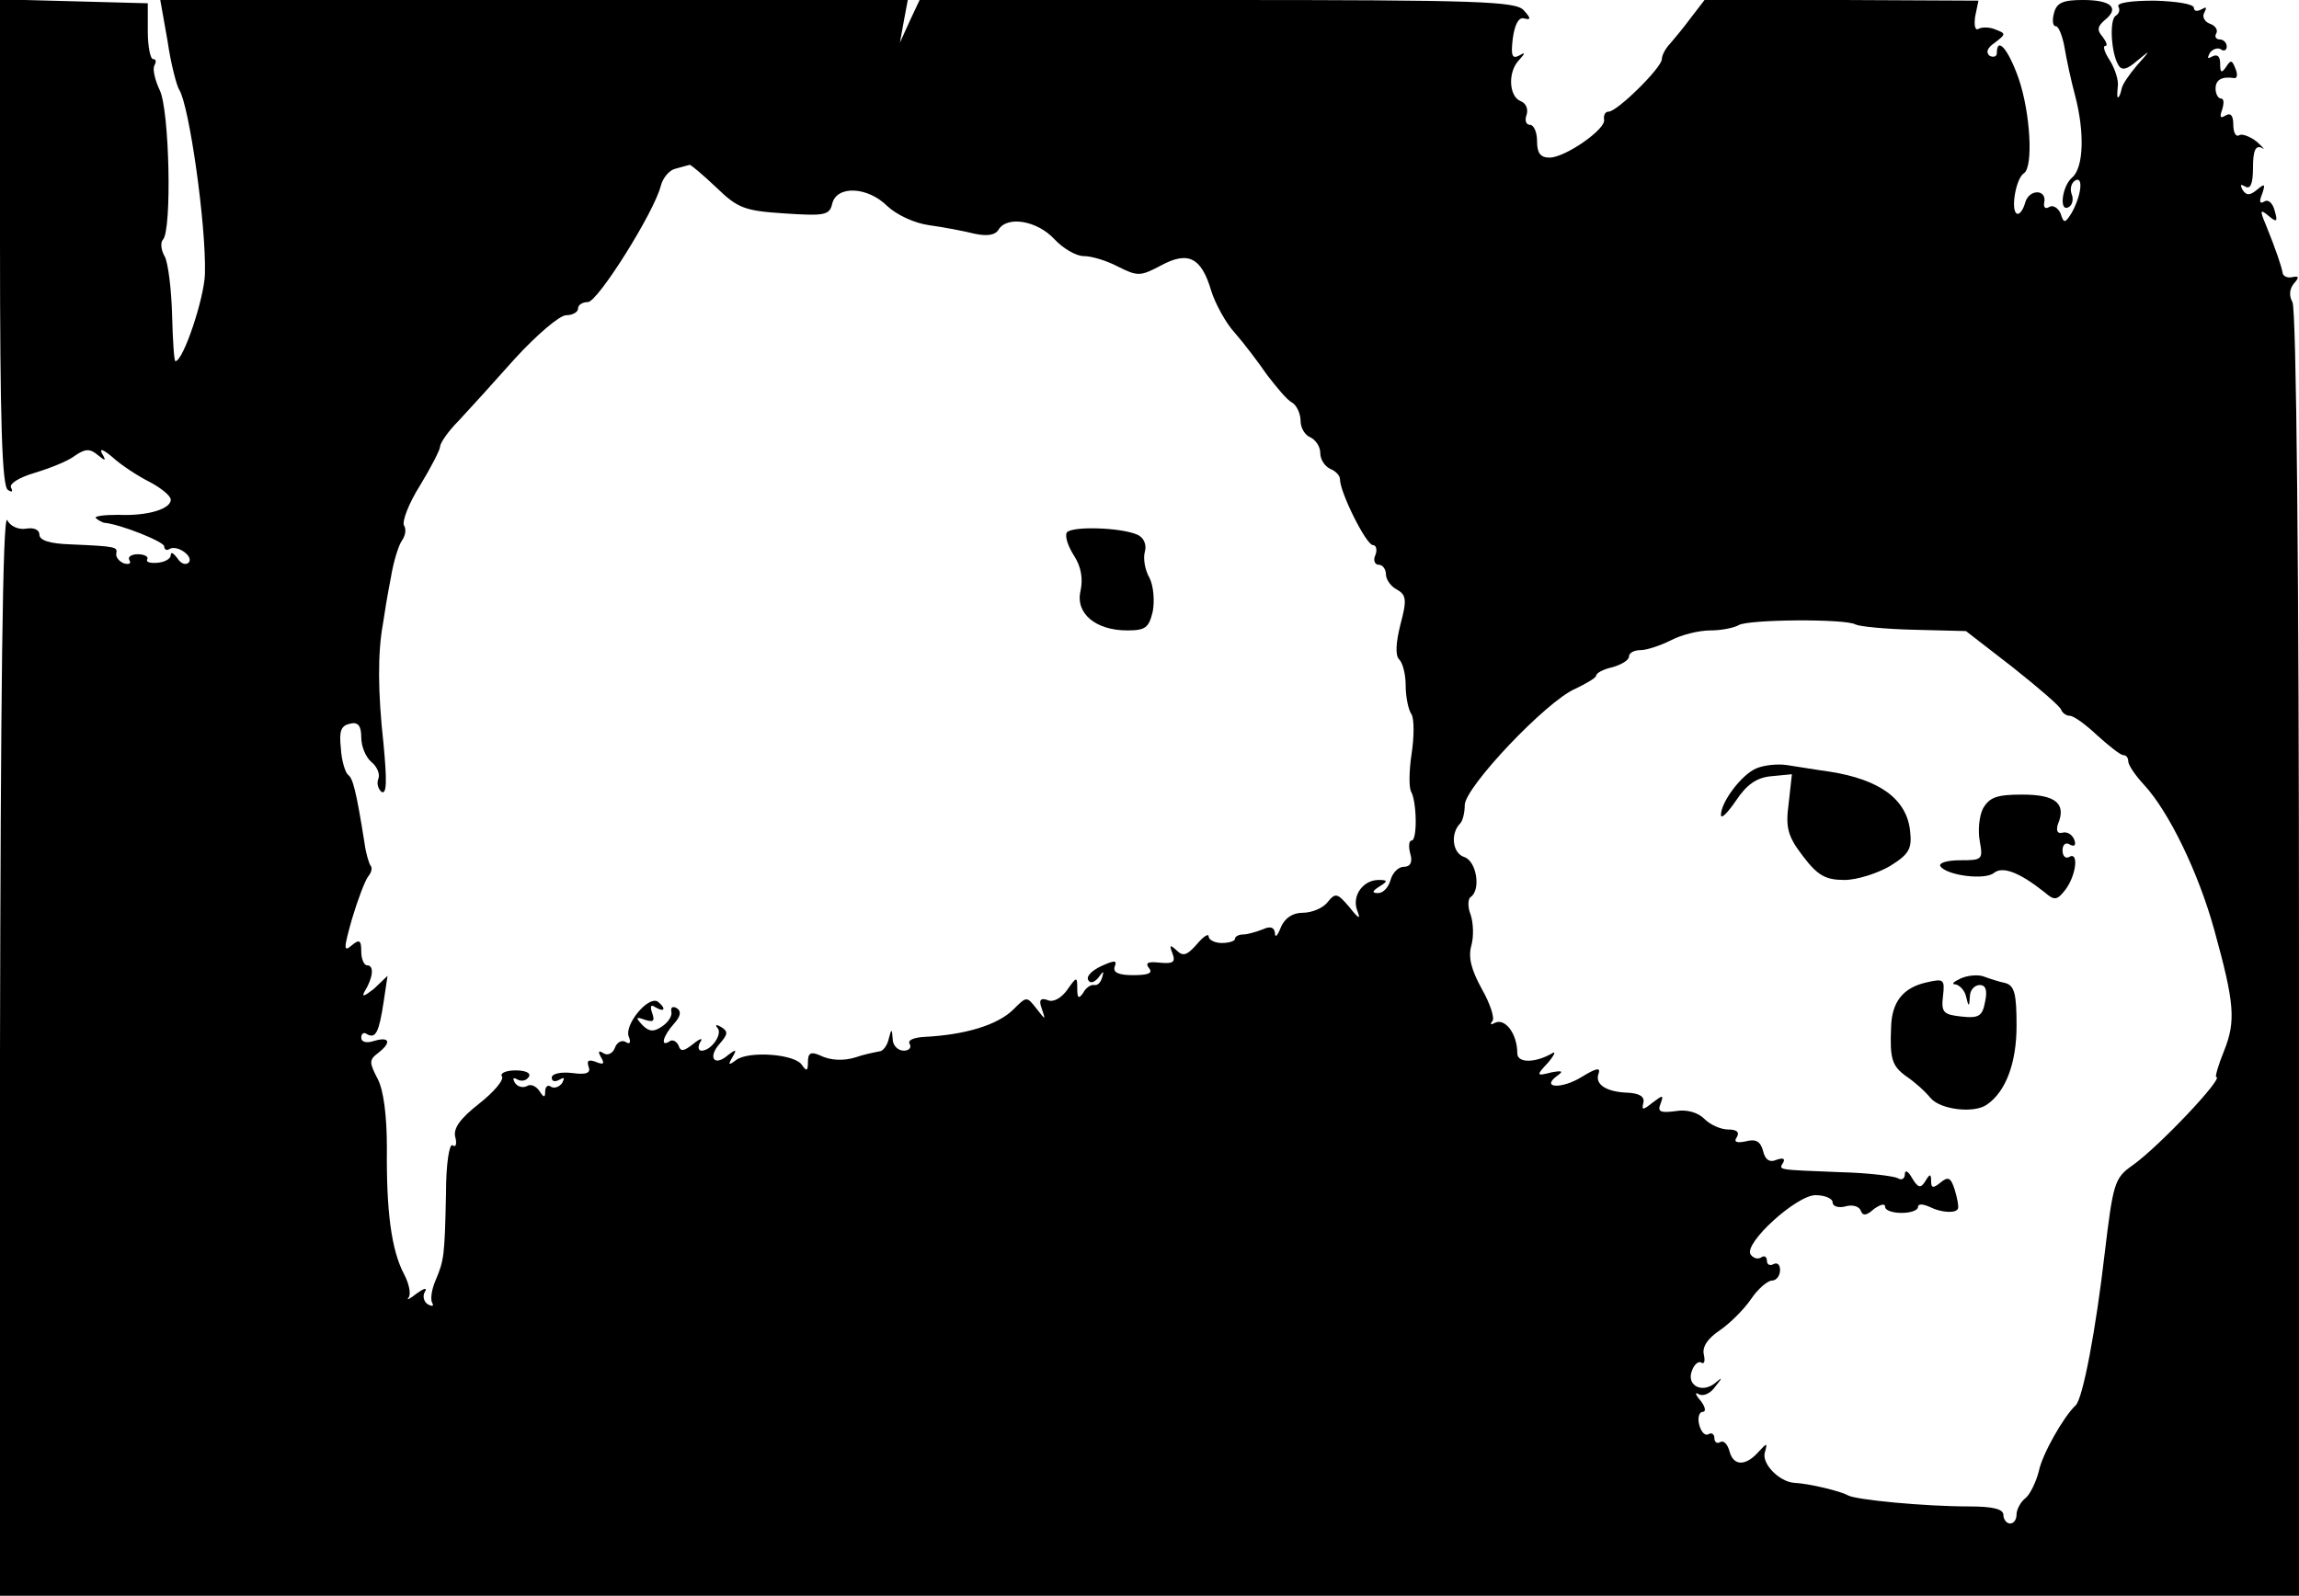 <?xml version="1.0" standalone="no"?>
<!DOCTYPE svg PUBLIC "-//W3C//DTD SVG 20010904//EN"
 "http://www.w3.org/TR/2001/REC-SVG-20010904/DTD/svg10.dtd">
<svg version="1.0" xmlns="http://www.w3.org/2000/svg"
 width="350pt" height="243pt" viewBox="0 0 350 243"
 preserveAspectRatio="xMidYMid meet">
<g transform="translate(0,243) scale(0.1,-0.1)"
fill="#000000" stroke="none">
<path d="M0 2061 c0 -269 3 -372 12 -377 6 -4 8 -3 5 3 -4 6 12 16 36 23 23 7
51 18 61 26 16 11 23 11 35 1 12 -10 13 -9 6 3 -4 8 3 5 16 -6 13 -12 39 -29
57 -38 17 -9 32 -21 32 -27 0 -14 -35 -25 -80 -23 -22 0 -37 -2 -34 -5 3 -3 9
-6 12 -7 25 -2 92 -29 92 -36 0 -5 4 -7 8 -4 12 7 38 -12 29 -21 -5 -4 -12 -1
-17 7 -6 8 -10 10 -10 5 0 -6 -9 -11 -20 -12 -11 -1 -18 1 -16 5 3 4 -4 8 -14
8 -10 0 -16 -4 -13 -9 3 -5 0 -7 -8 -5 -8 3 -13 10 -12 15 2 10 1 11 -69 14
-32 1 -48 6 -48 15 0 7 -8 11 -20 9 -11 -2 -24 3 -29 13 -7 11 -10 -275 -11
-811 l0 -827 1750 0 1750 0 0 977 c0 575 -4 984 -10 993 -5 9 -5 19 2 28 9 10
8 12 -2 10 -8 -2 -15 2 -15 7 -2 10 -9 32 -26 74 -9 21 -8 23 5 12 12 -10 14
-9 9 8 -3 12 -10 18 -16 14 -7 -4 -8 0 -3 12 5 15 4 16 -8 6 -11 -9 -16 -9
-22 0 -4 8 -3 9 4 5 8 -5 12 4 12 29 0 26 4 34 13 30 6 -4 3 0 -7 9 -10 8 -23
13 -27 10 -5 -3 -9 4 -9 16 0 14 -4 19 -12 14 -8 -5 -9 -2 -5 9 3 10 3 17 -2
17 -4 0 -8 7 -8 15 0 14 10 19 29 16 4 0 5 6 1 15 -5 13 -7 13 -14 2 -7 -10
-9 -9 -9 5 0 11 -4 15 -12 11 -7 -4 -8 -3 -4 5 4 6 12 9 17 6 5 -4 9 -1 9 4 0
6 -5 11 -11 11 -5 0 -8 4 -5 9 3 5 -1 12 -10 15 -8 3 -12 11 -8 17 4 8 3 9 -4
5 -7 -4 -12 -3 -12 2 0 6 -27 10 -60 11 -34 0 -58 -3 -55 -9 3 -5 1 -11 -4
-14 -10 -6 -7 -57 4 -75 5 -9 13 -7 28 6 22 18 22 18 0 -7 -12 -14 -22 -29
-23 -35 -1 -5 -3 -12 -5 -13 -2 -2 -2 4 -1 15 2 10 -4 28 -12 41 -8 12 -11 22
-7 22 4 0 2 6 -4 14 -9 10 -8 16 4 26 22 18 9 30 -34 30 -30 0 -40 -4 -44 -20
-3 -11 -2 -20 3 -20 4 0 10 -15 13 -32 3 -18 10 -51 16 -73 15 -57 13 -110 -4
-125 -16 -13 -21 -55 -5 -45 5 3 7 12 4 19 -3 8 -1 17 5 21 13 8 10 -22 -5
-49 -10 -16 -12 -17 -17 -1 -4 9 -12 13 -17 10 -6 -4 -9 -1 -8 6 5 21 -23 22
-29 0 -3 -11 -9 -19 -13 -16 -9 6 -1 53 11 61 15 9 10 93 -8 145 -16 45 -33
64 -33 38 0 -5 -5 -7 -11 -4 -6 5 -4 12 8 20 17 13 17 14 1 20 -9 4 -21 4 -26
1 -5 -3 -7 5 -5 19 l5 24 -208 1 -209 0 -20 -26 c-11 -15 -26 -33 -32 -40 -7
-7 -13 -18 -13 -24 0 -13 -68 -80 -81 -80 -5 0 -8 -5 -7 -12 4 -14 -59 -58
-83 -58 -14 0 -19 7 -19 25 0 14 -5 25 -11 25 -6 0 -8 7 -5 15 3 9 -1 18 -9
21 -18 7 -20 45 -2 63 10 11 9 12 -1 6 -10 -5 -12 1 -9 26 3 22 9 33 17 31 11
-3 11 0 0 12 -11 14 -68 16 -466 16 l-454 0 -15 -32 -15 -33 6 33 6 32 -569 0
-569 0 11 -62 c5 -35 14 -69 18 -75 15 -24 41 -205 39 -280 -1 -37 -33 -133
-45 -133 -2 0 -4 32 -5 70 -1 39 -6 79 -11 89 -6 10 -7 22 -3 26 14 14 10 199
-5 228 -7 15 -11 32 -8 37 3 6 3 10 -2 10 -4 0 -8 19 -8 42 l0 43 -112 3 -113
3 0 -370z m1090 84 c33 -32 43 -36 104 -40 61 -4 69 -3 73 15 7 28 54 26 84
-4 14 -13 41 -26 64 -29 22 -3 53 -9 69 -13 19 -4 31 -2 36 6 13 22 59 14 85
-14 13 -14 33 -26 45 -26 12 0 35 -7 52 -16 30 -15 34 -15 66 2 41 22 61 12
76 -39 6 -19 22 -49 36 -64 14 -16 36 -45 49 -64 14 -18 30 -38 38 -42 7 -4
13 -17 13 -28 0 -11 7 -22 15 -25 8 -4 15 -14 15 -24 0 -10 7 -20 15 -24 8 -3
15 -10 15 -16 0 -20 40 -100 50 -100 5 0 7 -7 4 -15 -4 -8 -1 -15 5 -15 6 0
11 -7 11 -15 0 -7 7 -18 17 -23 14 -8 15 -16 5 -53 -7 -28 -8 -47 -2 -53 6 -6
10 -24 10 -40 0 -17 4 -37 9 -44 4 -7 4 -34 0 -60 -4 -26 -4 -51 -1 -57 9 -15
10 -75 1 -75 -4 0 -5 -9 -2 -20 4 -13 0 -20 -10 -20 -8 0 -17 -9 -20 -20 -3
-11 -11 -20 -19 -20 -10 0 -9 3 2 10 13 8 13 10 -1 10 -24 0 -41 -24 -33 -46
6 -15 3 -14 -12 5 -18 21 -21 22 -33 7 -7 -9 -24 -16 -38 -16 -15 0 -27 -8
-33 -22 -5 -13 -9 -17 -9 -9 -1 9 -7 11 -18 6 -10 -4 -24 -8 -30 -8 -7 0 -13
-3 -13 -7 0 -3 -9 -6 -20 -6 -11 0 -20 5 -20 10 0 5 -8 0 -18 -12 -15 -17 -21
-19 -31 -9 -10 9 -11 8 -6 -5 5 -13 1 -16 -19 -14 -18 2 -23 0 -17 -8 7 -8 -1
-11 -24 -11 -22 0 -31 4 -28 13 4 10 0 10 -20 1 -15 -7 -24 -16 -20 -22 3 -5
9 -3 15 4 8 11 9 11 6 1 -2 -8 -7 -13 -12 -12 -5 1 -13 -4 -17 -12 -7 -10 -9
-8 -9 7 0 18 -1 18 -15 -2 -9 -13 -22 -20 -30 -16 -11 4 -14 0 -9 -13 6 -18 6
-18 -8 0 -15 19 -15 19 -35 -1 -24 -24 -74 -39 -136 -42 -16 -1 -26 -5 -22
-11 3 -5 -1 -10 -9 -10 -9 0 -17 8 -17 18 -1 16 -2 16 -6 0 -2 -10 -9 -19 -14
-19 -10 -2 -25 -5 -36 -9 -19 -6 -39 -5 -55 3 -14 6 -18 3 -18 -10 0 -14 -2
-15 -9 -5 -10 17 -81 22 -100 8 -12 -9 -13 -8 -6 4 7 12 6 13 -7 3 -21 -18
-31 -3 -12 18 12 14 13 18 2 25 -7 4 -10 4 -6 -1 9 -9 -9 -35 -24 -35 -5 0 -6
6 -2 13 5 7 0 6 -11 -3 -14 -11 -19 -12 -22 -2 -3 6 -9 10 -14 6 -14 -9 -10 8
7 27 10 11 12 19 4 24 -6 3 -9 1 -8 -5 2 -7 -5 -17 -14 -23 -13 -9 -20 -8 -30
2 -11 12 -10 13 4 8 13 -4 15 -2 11 10 -4 11 -2 14 5 9 7 -4 12 -5 12 -2 0 3
-4 7 -9 11 -15 8 -50 -35 -44 -53 4 -9 2 -13 -4 -9 -6 4 -14 0 -17 -9 -3 -8
-11 -12 -17 -8 -8 5 -9 3 -4 -6 6 -10 4 -12 -8 -7 -11 4 -14 2 -11 -7 4 -10
-3 -13 -25 -10 -17 2 -31 -1 -31 -7 0 -6 5 -7 12 -3 7 4 8 3 4 -5 -4 -6 -12
-9 -17 -6 -5 4 -9 0 -9 -7 0 -10 -2 -10 -9 1 -5 7 -13 11 -19 7 -6 -3 -14 -1
-18 5 -4 7 -3 9 4 5 6 -3 13 -2 17 4 4 6 -5 10 -20 10 -14 0 -24 -4 -21 -9 4
-5 -12 -24 -35 -42 -28 -22 -39 -37 -36 -50 3 -11 1 -17 -4 -13 -5 3 -10 -29
-10 -73 -2 -97 -3 -102 -16 -133 -6 -14 -8 -29 -5 -34 3 -5 0 -6 -7 -2 -6 4
-8 13 -4 19 4 7 -2 5 -13 -3 -10 -8 -16 -11 -12 -6 4 5 1 21 -7 36 -19 36 -27
95 -26 192 0 49 -5 88 -14 105 -13 25 -13 29 0 39 21 16 19 26 -5 19 -12 -4
-20 -2 -20 5 0 6 4 9 9 5 13 -7 18 3 25 49 l6 40 -21 -20 c-14 -11 -19 -13
-14 -4 13 21 15 40 4 40 -5 0 -9 10 -9 21 0 18 -3 19 -15 9 -12 -10 -12 -5 1
41 9 30 20 59 25 65 5 6 6 13 3 16 -2 3 -7 18 -9 34 -13 82 -18 99 -25 104 -4
3 -10 21 -11 40 -3 27 0 35 14 38 12 3 17 -3 17 -21 0 -14 7 -30 15 -37 9 -7
14 -19 11 -26 -3 -7 0 -16 5 -20 8 -4 8 18 3 72 -9 81 -9 140 -1 184 2 14 7
45 12 70 4 25 12 50 17 57 5 7 7 17 3 23 -3 6 7 33 24 60 17 28 31 55 31 60 0
5 12 23 28 39 15 16 54 59 86 95 33 36 68 66 78 66 10 0 18 5 18 10 0 6 7 10
15 10 15 0 101 137 111 177 3 12 13 24 22 26 10 3 19 5 22 6 2 0 20 -15 40
-34z m1735 -666 c6 -3 45 -7 89 -8 l79 -2 71 -55 c39 -31 73 -60 74 -65 2 -5
8 -9 13 -9 6 0 24 -13 42 -30 18 -16 35 -30 40 -30 4 0 7 -4 7 -9 0 -6 11 -22
24 -36 38 -41 83 -134 107 -221 31 -112 33 -139 15 -184 -9 -22 -14 -40 -12
-40 13 0 -88 -107 -128 -135 -27 -19 -29 -27 -42 -135 -13 -113 -33 -220 -44
-230 -19 -18 -51 -75 -56 -100 -4 -16 -13 -35 -20 -41 -8 -6 -14 -18 -14 -25
0 -8 -4 -14 -10 -14 -5 0 -10 6 -10 13 0 9 -16 13 -52 13 -68 0 -173 10 -185
17 -10 6 -59 18 -82 19 -23 2 -50 30 -44 47 4 14 3 14 -9 1 -20 -23 -39 -23
-45 0 -3 11 -9 17 -14 14 -5 -3 -9 0 -9 6 0 6 -4 9 -9 6 -5 -3 -11 3 -14 14
-3 11 0 20 5 20 6 0 4 8 -3 17 -8 9 -9 14 -3 10 7 -4 18 1 25 11 12 15 12 16
-1 5 -20 -15 -43 -2 -34 20 3 9 10 15 14 12 5 -3 6 3 4 12 -3 12 6 25 24 37
16 11 37 32 48 48 10 15 25 28 32 28 6 0 12 7 12 16 0 8 -4 12 -10 9 -5 -3
-10 -1 -10 5 0 6 -4 9 -9 5 -5 -3 -12 -1 -16 5 -10 17 70 90 99 90 14 0 26 -5
26 -11 0 -6 9 -9 20 -6 10 3 21 0 23 -7 3 -8 9 -7 20 3 10 7 17 9 17 3 0 -5
11 -9 25 -9 14 0 25 4 25 9 0 5 7 5 18 0 18 -9 41 -10 43 -2 1 3 -1 15 -5 28
-6 19 -10 21 -22 11 -11 -9 -14 -8 -14 2 0 12 -2 12 -9 0 -7 -11 -11 -10 -20
5 -6 11 -11 13 -11 6 0 -7 -5 -10 -11 -6 -6 3 -45 8 -87 9 -99 4 -94 3 -87 15
3 6 -1 7 -10 4 -11 -5 -18 0 -21 14 -4 14 -11 18 -26 14 -14 -3 -19 -1 -14 6
5 8 0 12 -13 12 -11 0 -27 7 -36 16 -10 10 -27 15 -44 12 -23 -3 -28 -1 -23
11 5 14 4 14 -12 2 -15 -12 -17 -12 -14 0 2 9 -6 14 -23 15 -34 1 -52 13 -45
30 3 9 -5 7 -26 -6 -31 -19 -63 -17 -37 2 10 7 7 8 -9 5 -23 -6 -24 -5 -5 15
10 12 12 18 6 14 -26 -15 -53 -15 -53 0 0 30 -19 55 -35 46 -5 -3 -7 -2 -3 3
4 4 -3 26 -16 49 -16 29 -21 48 -16 66 4 14 3 35 -1 47 -5 12 -4 25 0 27 16
11 9 55 -10 61 -18 6 -21 36 -6 51 4 4 7 17 7 28 0 27 124 158 168 177 17 8
32 17 32 20 0 4 11 10 25 13 14 4 25 11 25 16 0 6 8 10 18 10 9 0 30 7 46 15
15 8 42 15 60 15 17 0 36 4 43 8 14 9 164 10 178 1z"/>
<path d="M1624 1619 c-3 -6 2 -21 11 -35 11 -17 14 -35 10 -54 -8 -34 23 -60
71 -60 28 0 33 4 39 29 3 17 1 39 -5 51 -7 12 -10 30 -7 40 3 11 -2 22 -12 26
-26 11 -100 13 -107 3z"/>
<path d="M2674 1260 c-22 -9 -54 -51 -54 -71 0 -7 10 3 23 22 16 24 31 35 54
37 l31 3 -5 -45 c-5 -37 -1 -50 22 -80 22 -29 34 -36 63 -36 19 0 50 10 69 21
29 18 34 26 31 53 -5 49 -46 79 -123 91 -22 3 -51 8 -65 10 -14 2 -34 0 -46
-5z"/>
<path d="M3019 1199 c-6 -12 -8 -34 -5 -50 5 -28 4 -29 -30 -29 -19 0 -33 -4
-30 -9 9 -14 68 -22 82 -10 13 10 38 1 77 -30 15 -13 19 -12 32 5 16 22 20 58
5 49 -5 -3 -10 1 -10 10 0 9 5 13 11 9 7 -4 10 -1 7 7 -3 8 -11 13 -18 11 -8
-2 -10 3 -7 13 13 31 -3 45 -54 45 -39 0 -50 -4 -60 -21z"/>
<path d="M2985 940 c-11 -5 -15 -9 -8 -9 6 -1 14 -9 16 -18 4 -17 5 -17 6 0 0
9 7 17 15 17 9 0 12 -8 8 -26 -4 -21 -9 -25 -36 -22 -27 3 -31 6 -28 31 3 26
1 27 -25 21 -36 -8 -53 -30 -54 -68 -2 -48 1 -59 23 -75 12 -8 28 -22 37 -33
15 -18 67 -24 86 -10 29 20 45 64 45 120 0 48 -3 61 -17 65 -10 2 -25 7 -33
10 -8 3 -24 2 -35 -3z"/>
</g>
</svg>
